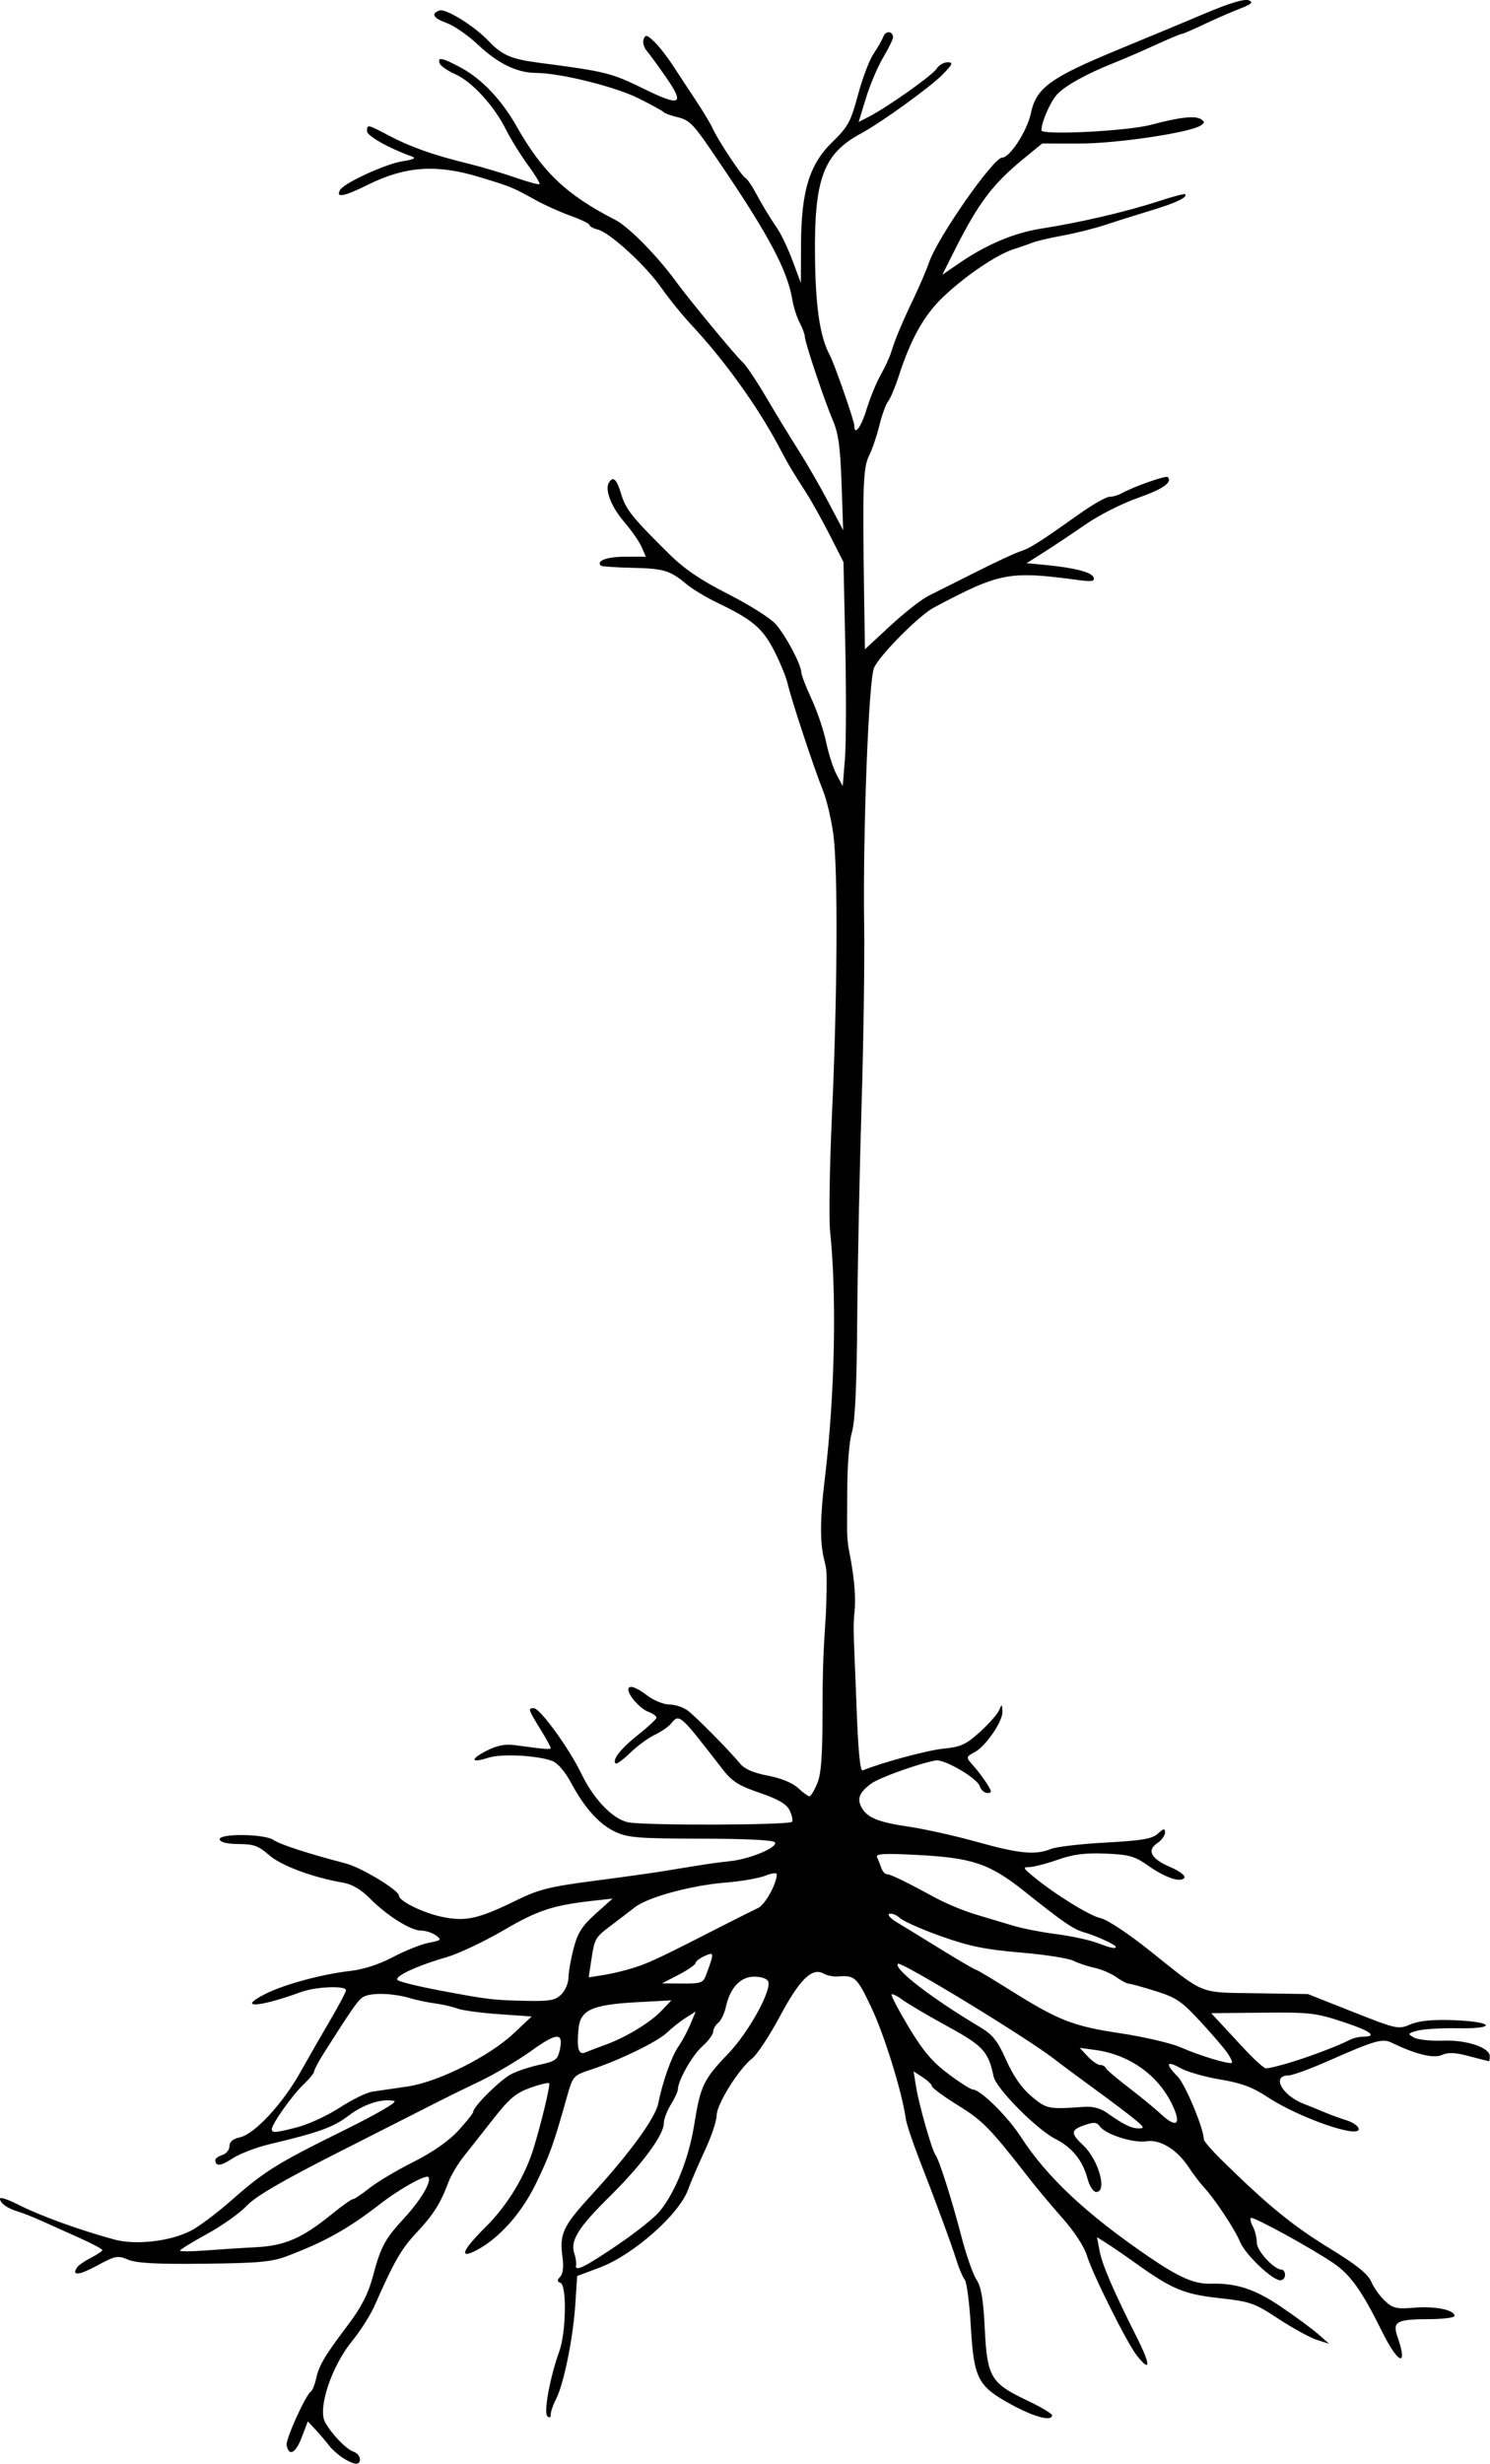<?xml version="1.0" encoding="UTF-8" standalone="no"?>
<!-- Created with Inkscape (http://www.inkscape.org/) -->

<svg
   xmlns:dc="http://purl.org/dc/elements/1.1/"
   xmlns:cc="http://creativecommons.org/ns#"
   xmlns:rdf="http://www.w3.org/1999/02/22-rdf-syntax-ns#"
   xmlns:svg="http://www.w3.org/2000/svg"
   xmlns="http://www.w3.org/2000/svg"
   xmlns:sodipodi="http://sodipodi.sourceforge.net/DTD/sodipodi-0.dtd"
   xmlns:inkscape="http://www.inkscape.org/namespaces/inkscape"
   width="35.729mm"
   height="59.063mm"
   viewBox="0 0 35.729 59.063"
   version="1.1"
   id="svg8"
   inkscape:version="0.92.5 (2060ec1f9f, 2020-04-08)"
   sodipodi:docname="pyr.svg">
  <defs
     id="defs2" />
  <sodipodi:namedview
     id="base"
     pagecolor="#ffffff"
     bordercolor="#666666"
     borderopacity="1.0"
     inkscape:pageopacity="0.0"
     inkscape:pageshadow="2"
     inkscape:zoom="3.959798"
     inkscape:cx="190.3157"
     inkscape:cy="64.876335"
     inkscape:document-units="mm"
     inkscape:current-layer="layer1"
     showgrid="false"
     inkscape:window-width="3752"
     inkscape:window-height="2089"
     inkscape:window-x="88"
     inkscape:window-y="34"
     inkscape:window-maximized="1" />
  <g
     inkscape:label="Layer 1"
     inkscape:groupmode="layer"
     id="layer1"
     transform="translate(-24.46,-160.461)">
    <path
       style="fill:#000000;stroke-width:1"
       d="m 32.672,219.377 c -0.116,-0.079 -0.263,-0.211 -0.325,-0.295 -0.062,-0.084 -0.201,-0.248 -0.309,-0.364 l -0.196,-0.212 -0.148,0.387 c -0.145,0.379 -0.308,0.463 -0.361,0.185 -0.027,-0.139 0.459,-1.213 0.584,-1.29 0.036,-0.022 0.091,-0.161 0.124,-0.308 0.071,-0.321 0.198,-0.536 0.771,-1.296 0.312,-0.414 0.478,-0.736 0.584,-1.136 0.194,-0.729 0.288,-0.906 0.751,-1.408 0.401,-0.436 0.662,-0.872 0.589,-0.988 -0.049,-0.079 -0.691,0.278 -1.174,0.653 -0.752,0.584 -1.313,0.897 -2.217,1.239 -0.37,0.14 -0.683,0.169 -1.99,0.183 -1.145,0.013 -1.621,-0.013 -1.822,-0.097 -0.252,-0.106 -0.305,-0.096 -0.741,0.14 -0.44,0.238 -0.62,0.255 -0.485,0.046 0.032,-0.05 0.182,-0.153 0.333,-0.231 0.151,-0.077 0.275,-0.161 0.275,-0.185 0,-0.024 -0.238,-0.151 -0.529,-0.282 -0.291,-0.131 -0.701,-0.315 -0.91,-0.41 -0.21,-0.094 -0.476,-0.2 -0.593,-0.234 -0.248,-0.074 -0.423,-0.201 -0.423,-0.308 0,-0.042 0.184,0.018 0.409,0.132 0.549,0.278 1.49,0.621 2.336,0.85 0.51,0.138 1.332,0.044 1.83,-0.21 0.184,-0.094 0.605,-0.408 0.936,-0.698 0.841,-0.738 1.116,-0.91 2.701,-1.693 0.85,-0.42 1.336,-0.703 1.24,-0.723 -0.302,-0.062 -0.732,0.078 -1.095,0.355 -0.361,0.276 -0.713,0.403 -1.881,0.68 -0.326,0.077 -0.731,0.232 -0.901,0.344 -0.284,0.188 -0.411,0.199 -0.411,0.036 0,-0.036 0.076,-0.089 0.169,-0.119 0.093,-0.03 0.169,-0.124 0.169,-0.211 0,-0.105 0.083,-0.175 0.252,-0.212 0.351,-0.077 1.026,-0.805 1.452,-1.567 0.195,-0.349 0.521,-0.916 0.723,-1.26 0.202,-0.344 0.367,-0.658 0.367,-0.699 0,-0.116 -0.724,-0.087 -1.078,0.043 -1.009,0.369 -1.549,0.402 -0.87,0.053 0.45,-0.232 1.368,-0.481 2.063,-0.56 0.311,-0.036 0.692,-0.16 1.019,-0.334 0.287,-0.152 0.67,-0.305 0.851,-0.339 0.302,-0.057 0.316,-0.071 0.172,-0.177 -0.086,-0.063 -0.246,-0.115 -0.354,-0.115 -0.25,0 -0.819,-0.357 -1.23,-0.772 -0.209,-0.211 -0.426,-0.34 -0.636,-0.376 -0.735,-0.127 -1.493,-0.409 -1.781,-0.663 -0.251,-0.22 -0.371,-0.264 -0.724,-0.264 -0.263,0 -0.437,-0.04 -0.459,-0.106 -0.051,-0.152 1.072,-0.144 1.293,0.01 0.155,0.107 0.829,0.326 1.733,0.562 0.371,0.097 1.27,0.641 1.27,0.769 0,0.133 0.592,0.422 1.052,0.514 0.561,0.113 0.858,0.044 1.793,-0.413 0.509,-0.249 0.789,-0.318 1.82,-0.452 0.67,-0.087 1.447,-0.196 1.727,-0.242 0.964,-0.16 1.187,-0.193 1.566,-0.234 0.469,-0.051 1.132,-0.331 1.06,-0.449 -0.034,-0.054 -0.69,-0.087 -1.763,-0.088 -1.47,-0.002 -1.757,-0.023 -2.049,-0.156 -0.394,-0.179 -0.749,-0.57 -1.08,-1.188 -0.139,-0.26 -0.32,-0.47 -0.445,-0.518 -0.358,-0.136 -1.229,-0.18 -1.539,-0.078 -0.419,0.138 -0.44,0.036 -0.035,-0.17 0.242,-0.123 0.441,-0.164 0.664,-0.133 0.766,0.103 0.869,0.111 0.869,0.067 0,-0.026 -0.114,-0.233 -0.254,-0.46 -0.287,-0.466 -0.296,-0.496 -0.148,-0.491 0.151,0.006 0.845,0.963 1.133,1.561 0.298,0.621 0.759,1.1 1.129,1.174 0.4,0.08 3.879,0.069 3.929,-0.013 0.023,-0.037 -0.004,-0.161 -0.06,-0.275 -0.074,-0.151 -0.27,-0.265 -0.718,-0.419 -0.518,-0.178 -0.663,-0.272 -0.911,-0.593 -1.02,-1.318 -1.012,-1.311 -1.223,-1.057 -0.059,0.071 -0.232,0.188 -0.385,0.261 -0.153,0.073 -0.417,0.267 -0.586,0.431 -0.169,0.164 -0.327,0.279 -0.351,0.254 -0.087,-0.087 0.131,-0.363 0.551,-0.695 0.235,-0.186 0.429,-0.367 0.431,-0.403 0.002,-0.036 -0.088,-0.1 -0.2,-0.143 -0.193,-0.073 -0.474,-0.388 -0.474,-0.53 0,-0.123 0.18,-0.066 0.458,0.146 0.153,0.116 0.39,0.212 0.527,0.212 0.137,0 0.336,0.067 0.442,0.148 0.212,0.163 1.008,0.97 1.253,1.27 0.106,0.129 0.32,0.222 0.664,0.287 0.315,0.06 0.59,0.172 0.724,0.296 0.119,0.11 0.242,0.2 0.274,0.2 0.032,0 0.115,-0.138 0.186,-0.307 0.099,-0.236 0.128,-0.667 0.128,-1.881 0,-1.328 0.072,-1.921 0.084,-2.279 0.012,-0.358 0.017,-0.521 0.011,-0.883 -0.007,-0.362 -0.258,-0.47 -0.047,-2.208 0.268,-2.211 0.283,-4.56 0.133,-5.988 -0.032,-0.303 -0.011,-1.56 0.045,-2.794 0.131,-2.853 0.146,-5.864 0.034,-6.711 -0.048,-0.361 -0.16,-0.838 -0.249,-1.058 -0.212,-0.524 -0.76,-2.181 -0.847,-2.56 -0.037,-0.163 -0.186,-0.525 -0.33,-0.804 -0.277,-0.536 -0.516,-0.736 -1.374,-1.148 -0.256,-0.123 -0.58,-0.319 -0.72,-0.435 -0.398,-0.333 -0.545,-0.377 -1.307,-0.394 -0.393,-0.009 -0.73,-0.032 -0.749,-0.051 -0.117,-0.117 0.146,-0.215 0.578,-0.215 h 0.501 l -0.101,-0.233 c -0.056,-0.128 -0.243,-0.397 -0.416,-0.598 -0.311,-0.361 -0.473,-0.776 -0.369,-0.945 0.102,-0.164 0.186,-0.086 0.294,0.273 0.11,0.369 0.264,0.561 1.147,1.434 0.371,0.366 0.754,0.627 1.418,0.964 0.501,0.254 1.014,0.578 1.14,0.72 0.241,0.271 0.614,0.975 0.616,1.162 4.24e-4,0.06 0.111,0.346 0.245,0.635 0.135,0.289 0.291,0.753 0.349,1.031 0.057,0.278 0.17,0.629 0.251,0.781 l 0.147,0.275 0.053,-0.654 c 0.029,-0.36 0.033,-1.568 0.009,-2.686 l -0.044,-2.032 -0.333,-0.654 c -0.183,-0.359 -0.438,-0.817 -0.567,-1.016 -0.341,-0.528 -0.418,-0.659 -0.641,-1.082 -0.505,-0.959 -1.311,-2.081 -2.096,-2.921 -0.218,-0.233 -0.546,-0.637 -0.729,-0.899 -0.379,-0.541 -1.236,-1.326 -1.528,-1.399 -0.108,-0.027 -0.196,-0.076 -0.196,-0.108 0,-0.032 -0.2,-0.13 -0.445,-0.217 -0.244,-0.087 -0.616,-0.253 -0.826,-0.369 -0.594,-0.328 -0.592,-0.327 -1.382,-0.567 -1.015,-0.309 -1.767,-0.256 -2.663,0.189 -0.581,0.288 -0.786,0.324 -0.657,0.115 0.102,-0.164 1.082,-0.613 1.479,-0.677 0.297,-0.048 0.347,-0.076 0.217,-0.123 -0.54,-0.195 -1.058,-0.488 -1.058,-0.6 0,-0.168 0.007,-0.167 0.527,0.107 0.518,0.273 1.055,0.463 1.886,0.667 0.326,0.08 0.839,0.232 1.141,0.337 0.301,0.105 0.563,0.176 0.582,0.158 0.019,-0.018 -0.109,-0.228 -0.283,-0.466 -0.174,-0.238 -0.409,-0.617 -0.522,-0.843 -0.283,-0.568 -0.816,-1.15 -1.213,-1.325 -0.183,-0.081 -0.352,-0.197 -0.375,-0.259 -0.063,-0.165 0.067,-0.138 0.52,0.108 0.491,0.267 0.961,0.762 1.316,1.388 0.635,1.117 1.199,1.652 2.377,2.256 0.318,0.163 1.006,0.862 1.453,1.477 0.316,0.434 1.46,1.817 1.597,1.931 0.075,0.062 0.33,0.442 0.567,0.845 0.237,0.402 0.588,0.979 0.781,1.281 0.193,0.303 0.511,0.855 0.707,1.227 l 0.357,0.677 -0.039,-1.12 c -0.03,-0.878 -0.076,-1.207 -0.212,-1.524 -0.204,-0.475 -0.669,-1.866 -0.67,-2.003 -2.54e-4,-0.052 -0.056,-0.201 -0.124,-0.331 -0.068,-0.13 -0.147,-0.378 -0.175,-0.55 -0.113,-0.686 -0.549,-1.515 -1.67,-3.174 -0.735,-1.089 -0.767,-1.123 -1.122,-1.21 -0.139,-0.034 -0.273,-0.085 -0.296,-0.113 -0.023,-0.028 -0.293,-0.176 -0.6,-0.329 -0.559,-0.28 -1.88,-0.607 -2.459,-0.609 -0.454,-0.002 -0.91,-0.223 -1.39,-0.676 -0.235,-0.221 -0.568,-0.453 -0.741,-0.516 -0.332,-0.12 -0.396,-0.223 -0.187,-0.303 0.152,-0.058 0.837,0.366 1.188,0.736 0.313,0.331 0.538,0.428 1.183,0.513 1.642,0.215 1.743,0.241 2.556,0.638 0.856,0.418 0.959,0.366 0.524,-0.267 -0.192,-0.279 -0.407,-0.573 -0.476,-0.653 -0.07,-0.08 -0.104,-0.206 -0.075,-0.28 0.044,-0.115 0.081,-0.107 0.255,0.06 0.112,0.107 0.312,0.363 0.445,0.568 0.133,0.205 0.384,0.586 0.557,0.847 0.173,0.26 0.354,0.563 0.403,0.673 0.122,0.274 0.703,1.149 0.786,1.185 0.037,0.016 0.143,0.168 0.235,0.339 0.184,0.34 0.295,0.522 0.542,0.895 0.09,0.136 0.25,0.479 0.355,0.762 l 0.192,0.515 0.004,-0.922 c 0.006,-1.291 0.201,-1.924 0.758,-2.464 0.368,-0.357 0.435,-0.48 0.607,-1.121 0.106,-0.396 0.274,-0.839 0.373,-0.985 0.099,-0.146 0.206,-0.334 0.239,-0.419 0.057,-0.148 0.229,-0.127 0.229,0.028 0,0.042 -0.108,0.259 -0.239,0.482 -0.132,0.223 -0.317,0.661 -0.412,0.974 l -0.173,0.568 0.246,-0.127 c 0.453,-0.234 1.527,-0.995 1.624,-1.151 0.053,-0.085 0.171,-0.154 0.262,-0.154 0.142,0 0.125,0.042 -0.117,0.292 -0.287,0.296 -1.478,1.156 -1.964,1.418 -0.895,0.482 -1.119,1.085 -1.098,2.942 0.014,1.232 0.119,1.932 0.357,2.375 0.109,0.204 0.585,1.569 0.585,1.679 0,0.262 0.161,0.05 0.295,-0.387 0.082,-0.268 0.234,-0.639 0.339,-0.826 0.105,-0.186 0.219,-0.434 0.253,-0.55 0.084,-0.285 0.259,-0.701 0.551,-1.312 0.133,-0.279 0.296,-0.66 0.361,-0.847 0.209,-0.599 1.537,-2.498 1.747,-2.498 0.185,0 0.601,-0.643 0.689,-1.063 0.126,-0.608 0.459,-0.851 2.093,-1.526 0.734,-0.303 1.704,-0.707 2.155,-0.897 0.526,-0.222 0.875,-0.324 0.974,-0.286 0.122,0.048 0.076,0.091 -0.227,0.208 -0.21,0.081 -0.594,0.25 -0.855,0.374 -0.261,0.124 -0.498,0.226 -0.527,0.226 -0.029,0 -0.311,0.118 -0.627,0.263 -0.315,0.145 -0.755,0.335 -0.977,0.423 -0.667,0.264 -1.194,0.556 -1.384,0.766 -0.165,0.183 -0.372,0.661 -0.372,0.858 0,0.122 2.062,0.018 2.625,-0.132 0.68,-0.182 1.057,-0.225 1.193,-0.138 0.103,0.066 0.103,0.088 -0.002,0.156 -0.267,0.171 -2.014,0.431 -2.897,0.43 l -0.902,-7.8e-4 -0.452,0.371 c -0.734,0.602 -1.079,1.059 -1.644,2.183 l -0.299,0.594 0.387,-0.266 c 0.667,-0.459 1.335,-0.741 1.993,-0.843 0.895,-0.138 2.051,-0.407 2.786,-0.649 0.345,-0.113 0.641,-0.192 0.658,-0.175 0.071,0.071 -0.22,0.21 -0.819,0.391 -0.349,0.105 -0.845,0.261 -1.101,0.346 -0.256,0.085 -0.713,0.2 -1.016,0.255 -0.303,0.055 -0.627,0.131 -0.72,0.168 -0.093,0.037 -0.299,0.108 -0.457,0.159 -0.407,0.13 -1.16,0.639 -1.688,1.143 -0.461,0.439 -0.78,1.009 -1.071,1.912 -0.083,0.256 -0.195,0.523 -0.251,0.593 -0.055,0.07 -0.15,0.33 -0.21,0.577 -0.06,0.247 -0.17,0.571 -0.244,0.719 -0.144,0.289 -0.16,0.706 -0.123,3.221 l 0.021,1.426 0.61,-0.565 c 0.335,-0.31 0.745,-0.632 0.91,-0.714 0.165,-0.082 0.681,-0.341 1.147,-0.576 0.466,-0.235 0.942,-0.456 1.058,-0.492 0.226,-0.069 0.462,-0.219 1.397,-0.884 0.326,-0.232 0.66,-0.423 0.742,-0.424 0.082,-0.001 0.215,-0.04 0.296,-0.086 0.265,-0.151 1.057,-0.431 1.1,-0.388 0.124,0.124 -0.117,0.292 -0.719,0.502 -0.371,0.129 -0.932,0.413 -1.247,0.632 -0.315,0.218 -0.763,0.517 -0.995,0.664 l -0.422,0.267 0.453,0.043 c 0.699,0.067 1.113,0.174 1.155,0.301 0.03,0.091 -0.047,0.103 -0.374,0.059 -1.656,-0.222 -1.874,-0.181 -3.455,0.659 -0.361,0.192 -1.315,1.154 -1.439,1.451 -0.129,0.31 -0.269,3.971 -0.235,6.182 0.013,0.838 -0.016,2.781 -0.063,4.318 -0.047,1.537 -0.094,3.842 -0.104,5.122 -0.012,1.625 -0.051,2.441 -0.128,2.702 -0.066,0.221 -0.111,0.808 -0.111,1.441 0,0.91 -0.024,1.048 0.05,1.429 0.075,0.381 0.171,0.969 0.125,1.419 -0.046,0.45 -0.01,0.677 0.043,2.155 0.042,1.185 0.089,1.687 0.154,1.659 0.446,-0.186 1.541,-0.482 1.936,-0.522 0.42,-0.043 0.542,-0.099 0.878,-0.404 0.214,-0.194 0.421,-0.43 0.459,-0.523 0.062,-0.151 0.07,-0.146 0.075,0.052 0.005,0.227 -0.401,0.817 -0.658,0.955 -0.221,0.119 -0.222,0.126 -0.04,0.327 0.095,0.105 0.239,0.295 0.321,0.423 0.129,0.203 0.131,0.233 0.017,0.233 -0.072,0 -0.155,-0.075 -0.184,-0.167 -0.06,-0.189 -0.85,-0.65 -1.053,-0.614 -0.403,0.072 -1.35,0.411 -1.547,0.555 -0.283,0.206 -0.346,0.36 -0.235,0.568 0.133,0.249 0.404,0.36 1.141,0.467 0.373,0.054 1.107,0.218 1.631,0.364 1.024,0.285 1.396,0.32 1.771,0.169 0.131,-0.053 0.723,-0.122 1.316,-0.154 0.87,-0.047 1.111,-0.088 1.249,-0.214 0.143,-0.129 0.171,-0.133 0.171,-0.025 0,0.071 -0.083,0.185 -0.184,0.252 -0.262,0.174 -0.151,0.378 0.315,0.577 0.214,0.091 0.364,0.205 0.335,0.252 -0.08,0.129 -0.454,0.005 -0.87,-0.288 -0.323,-0.228 -0.455,-0.265 -1.021,-0.289 -0.492,-0.02 -0.771,0.015 -1.15,0.148 -0.275,0.096 -0.58,0.175 -0.677,0.175 -0.16,3.4e-4 -0.152,0.022 0.077,0.212 0.516,0.429 1.363,0.955 1.631,1.013 0.159,0.034 0.659,0.365 1.178,0.779 1.346,1.075 1.155,0.999 2.562,1.021 l 1.23,0.019 1.079,0.427 c 1.054,0.417 1.086,0.424 1.382,0.3 0.212,-0.089 0.525,-0.119 1.035,-0.1 0.97,0.035 1.05,0.211 0.088,0.193 -0.387,-0.007 -0.816,0.019 -0.956,0.057 -0.237,0.066 -0.243,0.076 -0.085,0.165 0.092,0.052 0.407,0.086 0.699,0.075 0.57,-0.021 1.12,0.164 1.12,0.377 0,0.065 -0.009,0.117 -0.021,0.116 -0.012,-5.9e-4 -0.225,-0.055 -0.474,-0.121 -0.338,-0.09 -0.504,-0.097 -0.654,-0.029 -0.197,0.09 -0.628,-0.015 -1.201,-0.293 -0.226,-0.11 -0.399,-0.06 -1.525,0.437 -0.431,0.19 -0.858,0.346 -0.948,0.346 -0.42,0 -0.166,0.476 0.365,0.683 0.147,0.057 0.381,0.152 0.521,0.211 0.14,0.059 0.366,0.141 0.503,0.183 0.137,0.042 0.266,0.127 0.286,0.188 0.093,0.278 -1.41,-0.237 -2.187,-0.749 -0.354,-0.234 -0.627,-0.335 -1.132,-0.419 -0.366,-0.061 -0.794,-0.184 -0.951,-0.272 -0.34,-0.191 -0.37,-0.102 -0.068,0.201 0.183,0.183 0.628,1.25 0.628,1.506 0,0.042 0.2,0.273 0.445,0.513 1.075,1.057 1.689,1.56 2.546,2.084 0.676,0.414 0.945,0.629 1.026,0.819 0.061,0.142 0.208,0.349 0.329,0.46 0.192,0.177 0.278,0.196 0.709,0.16 0.493,-0.041 0.957,0.054 0.957,0.197 0,0.042 -0.276,0.077 -0.614,0.078 -0.779,0.002 -0.88,0.059 -0.752,0.426 0.258,0.741 0.018,0.659 -0.371,-0.128 -0.479,-0.969 -0.754,-1.358 -1.155,-1.633 -0.528,-0.362 -1.945,-1.138 -1.992,-1.091 -0.022,0.022 0.001,0.117 0.051,0.211 0.05,0.094 0.092,0.265 0.092,0.381 0,0.199 0.415,0.648 0.599,0.648 0.043,0 0.078,0.057 0.078,0.127 0,0.07 -0.05,0.127 -0.112,0.127 -0.193,0 -0.836,-0.611 -0.963,-0.914 -0.132,-0.316 -0.603,-1.027 -0.871,-1.317 -0.093,-0.1 -0.256,-0.314 -0.362,-0.476 -0.282,-0.428 -0.687,-0.677 -1.019,-0.625 -0.31,0.048 -0.97,-0.162 -1.11,-0.354 -0.078,-0.106 -0.143,-0.112 -0.369,-0.034 -0.337,0.117 -0.342,0.194 -0.032,0.486 0.367,0.345 0.582,1.117 0.311,1.117 -0.072,0 -0.161,-0.137 -0.212,-0.328 -0.116,-0.429 -0.367,-0.74 -0.765,-0.942 -0.455,-0.232 -1.423,-1.208 -1.484,-1.498 -0.127,-0.601 -0.251,-0.735 -1.108,-1.204 -0.46,-0.252 -0.941,-0.535 -1.069,-0.629 -0.127,-0.094 -0.249,-0.154 -0.269,-0.134 -0.021,0.021 0.164,0.373 0.41,0.783 0.341,0.568 0.566,0.834 0.947,1.12 0.274,0.206 0.54,0.375 0.59,0.376 0.183,0.002 0.835,0.644 1.151,1.134 0.622,0.963 1.581,1.861 3.068,2.875 0.735,0.501 1.092,0.656 1.485,0.646 0.617,-0.017 1.061,0.129 1.689,0.554 0.344,0.233 0.744,0.528 0.889,0.655 l 0.263,0.232 -0.296,-0.095 c -0.163,-0.052 -0.576,-0.279 -0.917,-0.503 -0.58,-0.382 -0.673,-0.414 -1.426,-0.498 -0.851,-0.095 -1.129,-0.212 -2.017,-0.848 -0.233,-0.167 -0.533,-0.373 -0.667,-0.458 l -0.244,-0.155 0.061,0.325 c 0.063,0.337 0.332,0.96 0.898,2.085 0.332,0.66 0.331,0.852 -0.004,0.427 -0.239,-0.304 -1.068,-1.966 -1.2,-2.405 -0.06,-0.2 -0.304,-0.574 -0.575,-0.879 -0.259,-0.292 -0.615,-0.717 -0.791,-0.943 -0.956,-1.227 -1.116,-1.393 -1.718,-1.767 -0.346,-0.215 -0.629,-0.423 -0.629,-0.461 0,-0.038 -0.099,-0.134 -0.22,-0.213 l -0.22,-0.144 0.059,0.368 c 0.069,0.431 0.378,1.515 0.467,1.638 0.091,0.125 0.393,1.077 0.626,1.971 0.112,0.432 0.272,0.889 0.356,1.016 0.114,0.173 0.164,0.468 0.199,1.177 0.057,1.158 0.143,1.304 1.004,1.714 0.335,0.159 0.609,0.321 0.609,0.36 0,0.157 -0.415,0.049 -0.972,-0.254 -0.81,-0.441 -0.903,-0.62 -0.976,-1.884 -0.032,-0.551 -0.097,-1.052 -0.145,-1.112 -0.048,-0.06 -0.135,-0.262 -0.193,-0.448 -0.128,-0.407 -0.501,-1.421 -0.899,-2.441 -0.16,-0.411 -0.306,-0.849 -0.323,-0.974 -0.089,-0.638 -0.513,-2.004 -0.824,-2.66 -0.349,-0.734 -0.397,-0.778 -0.808,-0.745 -0.103,0.008 -0.255,-0.022 -0.337,-0.069 -0.276,-0.155 -0.572,0.134 -1.047,1.022 -0.248,0.463 -0.546,0.917 -0.664,1.009 -0.327,0.257 -0.854,1.101 -0.854,1.368 -1.69e-4,0.13 -0.128,0.511 -0.285,0.847 -0.156,0.335 -0.335,0.752 -0.398,0.926 -0.215,0.602 -1.317,1.574 -2.129,1.878 l -0.533,0.2 -0.047,0.708 c -0.054,0.804 -0.278,1.895 -0.462,2.248 -0.068,0.131 -0.124,0.293 -0.125,0.361 -3.38e-4,0.079 -0.03,0.093 -0.082,0.041 -0.091,-0.091 0.066,-0.937 0.287,-1.551 0.164,-0.455 0.183,-1.587 0.028,-1.644 -0.083,-0.03 -0.084,-0.062 -0.004,-0.148 0.065,-0.069 0.084,-0.24 0.053,-0.47 -0.076,-0.558 0.01,-0.742 0.702,-1.495 0.893,-0.972 1.523,-1.834 1.593,-2.183 0.106,-0.528 0.322,-1.136 0.485,-1.369 0.088,-0.125 0.217,-0.365 0.287,-0.533 l 0.127,-0.305 -0.236,0.148 c -0.13,0.082 -0.331,0.241 -0.447,0.353 -0.226,0.219 -1.132,0.66 -1.834,0.893 -0.422,0.14 -0.428,0.148 -0.575,0.668 -0.317,1.126 -0.41,1.386 -0.743,2.07 -0.346,0.712 -0.886,1.313 -1.431,1.595 -0.421,0.218 -0.329,-0.009 0.227,-0.56 0.521,-0.516 0.948,-1.218 1.154,-1.897 0.199,-0.655 0.405,-1.517 0.37,-1.552 -0.021,-0.021 -0.226,0.029 -0.455,0.111 -0.338,0.122 -0.502,0.259 -0.872,0.731 -0.251,0.32 -0.573,0.729 -0.717,0.91 -0.144,0.181 -0.309,0.457 -0.367,0.613 -0.193,0.517 -0.363,0.787 -0.766,1.215 -0.368,0.392 -0.542,0.695 -1.009,1.756 -0.097,0.221 -0.342,0.605 -0.544,0.853 -0.485,0.596 -0.821,1.602 -0.644,1.932 0.15,0.281 0.512,0.657 0.683,0.712 0.175,0.056 0.217,0.295 0.051,0.288 -0.058,-0.002 -0.201,-0.069 -0.318,-0.147 z m 6.626,-5.121 c 0.408,-0.277 0.843,-0.623 0.966,-0.769 0.381,-0.451 0.71,-1.267 0.843,-2.094 0.151,-0.938 0.221,-1.083 0.823,-1.71 0.478,-0.498 1.035,-1.505 0.952,-1.721 -0.026,-0.068 -0.167,-0.116 -0.338,-0.116 -0.332,0 -0.579,0.268 -0.681,0.735 -0.032,0.148 -0.113,0.315 -0.18,0.37 -0.067,0.056 -0.122,0.153 -0.122,0.217 0,0.064 -0.118,0.221 -0.261,0.349 -0.24,0.213 -0.585,0.823 -0.585,1.032 0,0.048 -0.076,0.212 -0.169,0.364 -0.093,0.152 -0.169,0.354 -0.169,0.448 -5.08e-4,0.283 -0.526,0.992 -1.299,1.756 -0.756,0.746 -0.95,1.059 -0.846,1.365 0.034,0.099 0.052,0.226 0.041,0.284 -0.031,0.164 0.212,0.043 1.025,-0.509 z m -8.697,0.075 c 0.686,-0.034 1.11,-0.218 1.804,-0.783 0.249,-0.203 0.482,-0.369 0.518,-0.369 0.036,0 0.213,-0.118 0.394,-0.263 0.181,-0.145 0.654,-0.426 1.051,-0.626 0.465,-0.234 0.849,-0.502 1.079,-0.751 0.197,-0.213 0.358,-0.417 0.36,-0.453 0.004,-0.128 0.648,-0.767 0.909,-0.902 0.146,-0.076 0.456,-0.178 0.688,-0.228 0.372,-0.08 0.429,-0.121 0.478,-0.347 0.095,-0.433 -0.061,-0.431 -0.672,0.008 -0.318,0.229 -0.868,0.555 -1.224,0.726 -0.356,0.171 -0.799,0.388 -0.986,0.483 -0.186,0.095 -1.234,0.626 -2.328,1.181 -1.43,0.724 -2.075,1.098 -2.292,1.328 -0.166,0.176 -0.595,0.481 -0.953,0.677 -0.358,0.196 -0.65,0.377 -0.65,0.401 0,0.024 0.276,0.022 0.614,-0.004 0.338,-0.026 0.882,-0.061 1.21,-0.077 z m 1.014,-2.884 c 0.261,-0.068 0.71,-0.278 0.998,-0.466 0.288,-0.188 0.638,-0.359 0.778,-0.379 0.14,-0.02 0.516,-0.075 0.835,-0.122 0.741,-0.109 1.965,-0.721 2.556,-1.278 l 0.427,-0.402 -0.786,-0.055 c -0.432,-0.03 -0.88,-0.091 -0.995,-0.135 -0.115,-0.044 -0.353,-0.098 -0.53,-0.122 -0.177,-0.023 -0.445,-0.079 -0.595,-0.124 -0.445,-0.134 -1.011,-0.14 -1.164,-0.012 -0.128,0.106 -0.269,0.312 -0.918,1.334 -0.125,0.197 -0.227,0.39 -0.227,0.429 0,0.039 -0.117,0.183 -0.26,0.319 -0.27,0.258 -0.756,0.945 -0.756,1.068 0,0.097 0.088,0.089 0.636,-0.053 z m 20.065,-0.173 c -0.14,-0.116 -0.555,-0.43 -0.923,-0.698 -0.368,-0.268 -0.825,-0.607 -1.016,-0.755 -0.689,-0.531 -3.681,-2.353 -3.75,-2.284 -0.114,0.114 0.808,0.826 1.958,1.511 0.318,0.189 0.428,0.327 0.642,0.804 0.174,0.388 0.373,0.671 0.609,0.868 0.359,0.3 0.407,0.309 1.262,0.246 0.197,-0.015 0.39,0.036 0.54,0.143 0.4,0.283 0.586,0.374 0.762,0.375 0.146,6.8e-4 0.135,-0.028 -0.085,-0.21 z m 0.935,-0.257 c -0.32,-0.766 -1.035,-1.299 -1.896,-1.415 l -0.368,-0.049 0.192,0.205 c 0.106,0.113 0.24,0.205 0.298,0.205 0.058,0 0.118,0.032 0.133,0.071 0.016,0.039 0.257,0.246 0.536,0.459 0.279,0.213 0.635,0.506 0.79,0.649 0.345,0.32 0.479,0.267 0.315,-0.125 z m 2.754,-1.105 c 0.469,-0.138 1.189,-0.41 1.454,-0.549 0.081,-0.043 0.217,-0.077 0.303,-0.077 0.383,0 0.215,-0.132 -0.446,-0.351 -0.663,-0.22 -0.807,-0.237 -1.946,-0.226 l -1.23,0.012 0.164,0.177 c 0.09,0.097 0.366,0.394 0.612,0.66 0.246,0.266 0.488,0.485 0.538,0.487 0.05,0.002 0.297,-0.057 0.55,-0.132 z m -1.466,-0.222 c -0.07,-0.106 -0.362,-0.447 -0.647,-0.757 -0.456,-0.495 -0.587,-0.585 -1.083,-0.741 -0.31,-0.097 -0.6,-0.177 -0.643,-0.177 -0.043,0 -0.18,-0.071 -0.303,-0.159 -0.124,-0.087 -0.358,-0.187 -0.521,-0.222 -0.163,-0.035 -0.392,-0.111 -0.508,-0.17 -0.116,-0.059 -0.688,-0.148 -1.27,-0.197 -0.842,-0.071 -1.229,-0.15 -1.894,-0.387 -0.46,-0.163 -0.905,-0.36 -0.99,-0.436 -0.085,-0.077 -0.201,-0.124 -0.257,-0.105 -0.057,0.019 0.027,0.113 0.186,0.208 0.159,0.096 0.638,0.389 1.064,0.652 0.426,0.263 0.795,0.478 0.819,0.478 0.024,0 0.38,0.211 0.791,0.47 1.19,0.748 1.537,0.885 2.678,1.056 0.568,0.085 1.223,0.238 1.456,0.341 0.447,0.197 1.163,0.413 1.218,0.367 0.018,-0.015 -0.025,-0.114 -0.096,-0.22 z m -14.931,-0.209 c 0.496,-0.18 1.079,-0.532 1.348,-0.816 l 0.24,-0.252 -0.841,0.046 c -1.066,0.059 -1.344,0.186 -1.387,0.636 -0.046,0.479 0.001,0.637 0.168,0.566 0.077,-0.033 0.29,-0.114 0.471,-0.18 z m -1.05,-1.212 c 0.093,-0.093 0.17,-0.274 0.17,-0.402 5.93e-4,-0.128 0.056,-0.442 0.123,-0.699 0.098,-0.375 0.201,-0.537 0.528,-0.83 l 0.406,-0.364 -0.466,0.052 c -0.973,0.11 -1.32,0.224 -2.156,0.712 -0.467,0.272 -1.078,0.56 -1.357,0.641 -0.713,0.204 -1.267,0.463 -1.176,0.549 0.042,0.04 0.495,0.151 1.007,0.248 1.171,0.22 1.294,0.235 2.095,0.25 0.554,0.011 0.683,-0.014 0.826,-0.157 z m 3.462,-0.445 c 0.209,-0.559 0.208,-0.581 -0.027,-0.474 -0.12,0.054 -0.218,0.13 -0.218,0.169 0,0.038 -0.181,0.164 -0.402,0.279 l -0.402,0.209 0.489,0.004 c 0.431,0.003 0.497,-0.018 0.56,-0.187 z m -1.686,-0.204 c 0.356,-0.117 0.606,-0.236 2.14,-1.02 0.338,-0.172 0.699,-0.353 0.803,-0.402 0.166,-0.078 0.446,-0.584 0.446,-0.806 0,-0.043 -0.124,-0.029 -0.275,0.033 -0.151,0.061 -0.578,0.136 -0.948,0.165 -0.825,0.066 -1.872,0.35 -2.182,0.593 -0.127,0.099 -0.381,0.294 -0.567,0.434 -0.388,0.293 -0.397,0.31 -0.478,0.845 l -0.06,0.401 0.371,-0.059 c 0.204,-0.033 0.541,-0.115 0.75,-0.184 z m 11.517,-0.491 c 0,-0.048 -0.481,-0.267 -0.762,-0.347 -0.254,-0.072 -0.497,-0.239 -1.424,-0.978 -0.845,-0.674 -1.252,-0.81 -2.627,-0.879 -0.76,-0.038 -0.95,-0.026 -0.91,0.06 0.028,0.059 0.074,0.174 0.102,0.256 0.029,0.082 0.088,0.148 0.131,0.148 0.086,0 0.449,0.176 1.171,0.568 0.256,0.139 0.694,0.32 0.974,0.402 0.279,0.082 0.679,0.202 0.889,0.266 0.21,0.065 0.667,0.154 1.016,0.199 0.349,0.045 0.787,0.137 0.974,0.206 0.37,0.137 0.466,0.157 0.466,0.099 z"
       id="path826"
       inkscape:connector-curvature="0"
       sodipodi:nodetypes="ccccccccsccccccccccscccscccccccccscscscsccccccscscscccscscccccccccccsccsccccscccccccscsccccscszzscccscsccccsccccccccccccccccccccccscccccccsccscccccccccccccccscccsccccccccccccccssccccccccsccssccccsccscscccccscccccsscccsccccccccccccccccccccccccccscccccccccccccsssccszzcccccccccscccccscccscccccccccccccccccccscccccsccccccccscccccsccccccsssscccccccscccccccccccsccccccscccscccscsccccccccscccccccccccccccccccccccccsscccccscccccccccccccccccccsccsccscscccccccccssccccccccccccsccccccccccccccsscsccccccccccccccccccscccccccsscccccccccscccccccccscccccccccccccccccccccccccccccsccccccscscscccccccscccccscccccss" />
  </g>
</svg>
